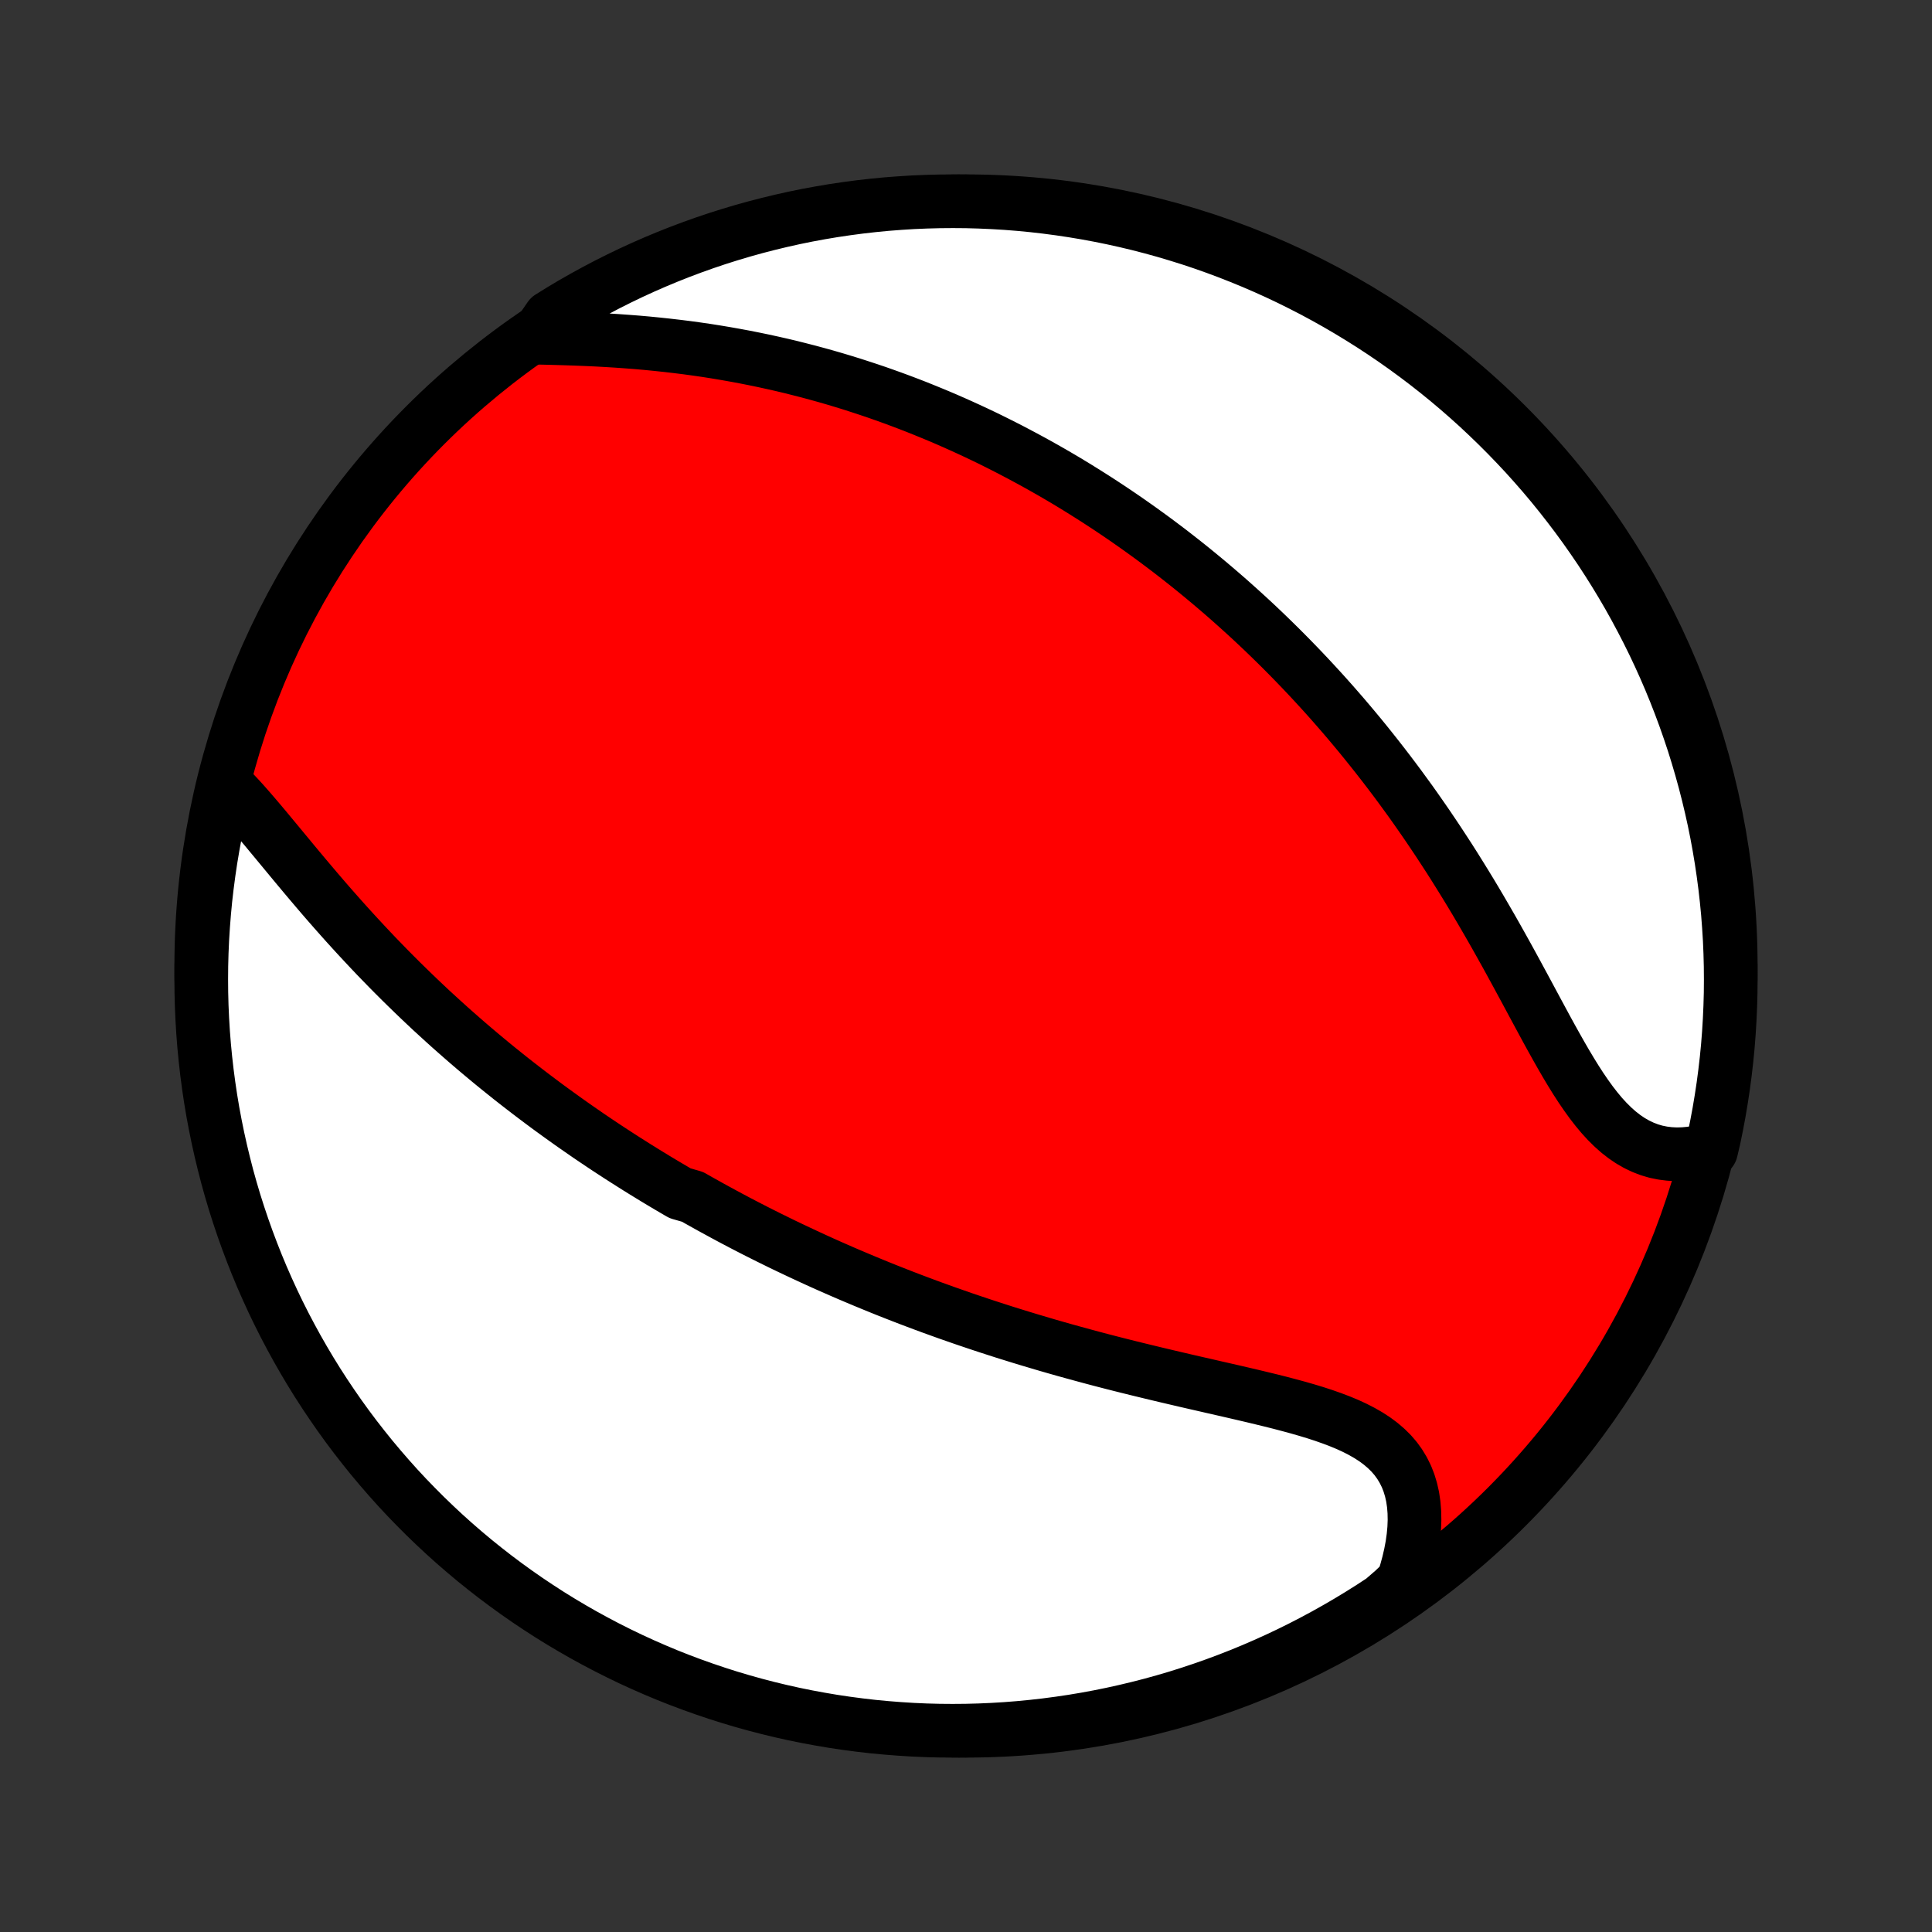 <?xml version="1.0" encoding="utf-8" standalone="no"?>
<!DOCTYPE svg PUBLIC "-//W3C//DTD SVG 1.1//EN"
  "http://www.w3.org/Graphics/SVG/1.1/DTD/svg11.dtd">
<!-- Created with matplotlib (http://matplotlib.org/) -->
<svg height="72pt" version="1.1" viewBox="0 0 72 72" width="72pt" xmlns="http://www.w3.org/2000/svg" xmlns:xlink="http://www.w3.org/1999/xlink">
 <rect x="0" y="0" width="72" height="72" fill="#333333" stroke="none"/>
 <defs>
  <style type="text/css">
*{stroke-linecap:butt;stroke-linejoin:round;}
  </style>
 </defs>
 <g id="figure_1">
  <g id="patch_1">
   <path d="
M0 72
L72 72
L72 0
L0 0
z
" style="fill:none;"/>
  </g>
  <g id="axes_1">
   <g id="PatchCollection_1">
    <defs>
     <path d="
M36 -7.5
C43.558 -7.5 50.808 -10.503 56.153 -15.848
C61.497 -21.192 64.5 -28.442 64.5 -36
C64.5 -43.558 61.497 -50.808 56.153 -56.153
C50.808 -61.497 43.558 -64.5 36 -64.5
C28.442 -64.5 21.192 -61.497 15.848 -56.153
C10.503 -50.808 7.5 -43.558 7.5 -36
C7.5 -28.442 10.503 -21.192 15.848 -15.848
C21.192 -10.503 28.442 -7.5 36 -7.5
z
" id="C0_0_a811fe30f3"/>
     <path d="
M8.45 -42.736
L8.654 -42.53
L8.858 -42.314
L9.063 -42.09
L9.268 -41.858
L9.473 -41.62
L9.68 -41.377
L9.888 -41.13
L10.096 -40.879
L10.306 -40.626
L10.517 -40.371
L10.73 -40.114
L10.943 -39.856
L11.158 -39.598
L11.374 -39.34
L11.591 -39.083
L11.809 -38.826
L12.028 -38.57
L12.248 -38.316
L12.47 -38.063
L12.691 -37.813
L12.914 -37.564
L13.138 -37.317
L13.362 -37.073
L13.587 -36.831
L13.812 -36.591
L14.037 -36.354
L14.264 -36.12
L14.49 -35.888
L14.717 -35.659
L14.943 -35.433
L15.171 -35.21
L15.398 -34.989
L15.625 -34.771
L15.852 -34.556
L16.079 -34.343
L16.307 -34.134
L16.534 -33.927
L16.761 -33.722
L16.988 -33.521
L17.215 -33.322
L17.441 -33.125
L17.668 -32.931
L17.894 -32.74
L18.12 -32.551
L18.346 -32.364
L18.572 -32.18
L18.798 -31.998
L19.023 -31.818
L19.249 -31.641
L19.474 -31.466
L19.699 -31.293
L19.924 -31.122
L20.149 -30.953
L20.373 -30.786
L20.598 -30.621
L20.823 -30.458
L21.047 -30.297
L21.272 -30.137
L21.496 -29.98
L21.721 -29.824
L21.945 -29.669
L22.17 -29.517
L22.395 -29.366
L22.62 -29.216
L22.845 -29.069
L23.071 -28.922
L23.297 -28.777
L23.523 -28.634
L23.749 -28.491
L23.976 -28.35
L24.203 -28.211
L24.43 -28.072
L24.658 -27.935
L24.887 -27.799
L25.116 -27.664
L25.346 -27.53
L25.807 -27.398
L26.039 -27.266
L26.272 -27.136
L26.505 -27.006
L26.74 -26.878
L26.975 -26.75
L27.211 -26.623
L27.449 -26.497
L27.687 -26.372
L27.927 -26.248
L28.167 -26.125
L28.409 -26.003
L28.653 -25.881
L28.897 -25.761
L29.143 -25.64
L29.391 -25.521
L29.64 -25.403
L29.89 -25.285
L30.142 -25.168
L30.396 -25.051
L30.652 -24.935
L30.909 -24.82
L31.168 -24.706
L31.429 -24.592
L31.692 -24.479
L31.957 -24.367
L32.224 -24.255
L32.493 -24.144
L32.764 -24.033
L33.037 -23.923
L33.313 -23.814
L33.591 -23.705
L33.871 -23.597
L34.154 -23.49
L34.439 -23.383
L34.726 -23.277
L35.017 -23.172
L35.309 -23.067
L35.604 -22.964
L35.902 -22.86
L36.203 -22.758
L36.506 -22.656
L36.812 -22.555
L37.121 -22.455
L37.432 -22.355
L37.746 -22.257
L38.063 -22.159
L38.383 -22.062
L38.706 -21.966
L39.031 -21.87
L39.358 -21.776
L39.689 -21.682
L40.022 -21.59
L40.358 -21.498
L40.696 -21.407
L41.036 -21.317
L41.379 -21.228
L41.724 -21.14
L42.071 -21.053
L42.42 -20.967
L42.77 -20.882
L43.122 -20.797
L43.476 -20.713
L43.83 -20.63
L44.185 -20.547
L44.541 -20.465
L44.897 -20.384
L45.253 -20.302
L45.609 -20.221
L45.963 -20.14
L46.316 -20.058
L46.667 -19.976
L47.016 -19.892
L47.362 -19.808
L47.704 -19.722
L48.042 -19.633
L48.374 -19.543
L48.701 -19.449
L49.021 -19.352
L49.334 -19.25
L49.638 -19.143
L49.933 -19.031
L50.218 -18.913
L50.491 -18.787
L50.752 -18.653
L51 -18.511
L51.234 -18.359
L51.452 -18.197
L51.655 -18.024
L51.842 -17.84
L52.011 -17.644
L52.162 -17.436
L52.295 -17.216
L52.411 -16.983
L52.507 -16.739
L52.585 -16.482
L52.645 -16.215
L52.686 -15.936
L52.709 -15.648
L52.715 -15.35
L52.703 -15.043
L52.674 -14.729
L52.629 -14.408
L52.567 -14.081
L52.49 -13.748
L52.398 -13.412
L52.291 -13.072
L51.934 -12.729
L51.52 -12.371
L51.1 -12.096
L50.676 -11.829
L50.247 -11.569
L49.814 -11.317
L49.377 -11.072
L48.936 -10.835
L48.491 -10.605
L48.042 -10.383
L47.589 -10.169
L47.133 -9.963
L46.673 -9.764
L46.211 -9.574
L45.745 -9.392
L45.276 -9.218
L44.804 -9.052
L44.33 -8.894
L43.853 -8.744
L43.373 -8.603
L42.892 -8.47
L42.408 -8.346
L41.922 -8.23
L41.435 -8.122
L40.946 -8.023
L40.455 -7.932
L39.963 -7.85
L39.47 -7.777
L38.976 -7.712
L38.481 -7.656
L37.985 -7.608
L37.489 -7.569
L36.992 -7.539
L36.494 -7.517
L35.997 -7.504
L35.499 -7.5
L35.002 -7.504
L34.505 -7.517
L34.009 -7.539
L33.513 -7.57
L33.018 -7.609
L32.524 -7.656
L32.031 -7.713
L31.538 -7.778
L31.048 -7.851
L30.559 -7.934
L30.072 -8.024
L29.586 -8.123
L29.102 -8.231
L28.621 -8.347
L28.141 -8.472
L27.664 -8.605
L27.19 -8.746
L26.718 -8.896
L26.25 -9.054
L25.784 -9.22
L25.321 -9.394
L24.861 -9.576
L24.405 -9.767
L23.953 -9.965
L23.504 -10.171
L23.058 -10.386
L22.617 -10.608
L22.18 -10.838
L21.747 -11.075
L21.319 -11.32
L20.895 -11.572
L20.475 -11.832
L20.06 -12.1
L19.651 -12.374
L19.246 -12.656
L18.846 -12.945
L18.451 -13.241
L18.062 -13.544
L17.678 -13.853
L17.3 -14.17
L16.927 -14.493
L16.561 -14.822
L16.2 -15.159
L15.845 -15.501
L15.497 -15.85
L15.154 -16.204
L14.818 -16.565
L14.489 -16.932
L14.166 -17.305
L13.849 -17.683
L13.54 -18.067
L13.237 -18.456
L12.941 -18.851
L12.652 -19.251
L12.371 -19.656
L12.096 -20.066
L11.829 -20.48
L11.569 -20.9
L11.317 -21.324
L11.072 -21.753
L10.835 -22.186
L10.605 -22.623
L10.383 -23.064
L10.169 -23.509
L9.963 -23.958
L9.764 -24.411
L9.574 -24.867
L9.392 -25.327
L9.218 -25.789
L9.052 -26.255
L8.894 -26.724
L8.744 -27.196
L8.603 -27.67
L8.47 -28.147
L8.346 -28.627
L8.23 -29.108
L8.122 -29.592
L8.023 -30.078
L7.932 -30.565
L7.85 -31.054
L7.777 -31.545
L7.712 -32.037
L7.656 -32.53
L7.608 -33.024
L7.569 -33.519
L7.539 -34.015
L7.517 -34.511
L7.504 -35.008
L7.5 -35.506
L7.504 -36.003
L7.517 -36.501
L7.539 -36.998
L7.57 -37.495
L7.609 -37.991
L7.656 -38.487
L7.713 -38.982
L7.778 -39.476
L7.851 -39.969
L7.934 -40.462
L8.024 -40.952
L8.123 -41.441
z
" id="C0_1_76e15af2b2"/>
     <path d="
M19.967 -59.416
L20.336 -59.408
L20.708 -59.398
L21.083 -59.387
L21.46 -59.374
L21.838 -59.359
L22.217 -59.342
L22.596 -59.321
L22.975 -59.298
L23.354 -59.271
L23.732 -59.242
L24.108 -59.209
L24.483 -59.172
L24.857 -59.132
L25.228 -59.089
L25.597 -59.043
L25.963 -58.993
L26.328 -58.94
L26.689 -58.883
L27.047 -58.823
L27.403 -58.76
L27.756 -58.694
L28.105 -58.625
L28.452 -58.553
L28.795 -58.478
L29.135 -58.401
L29.472 -58.321
L29.805 -58.237
L30.136 -58.152
L30.462 -58.064
L30.786 -57.974
L31.107 -57.881
L31.424 -57.786
L31.738 -57.689
L32.048 -57.589
L32.356 -57.488
L32.661 -57.385
L32.962 -57.279
L33.261 -57.172
L33.556 -57.063
L33.849 -56.952
L34.138 -56.84
L34.425 -56.725
L34.709 -56.609
L34.991 -56.492
L35.27 -56.373
L35.546 -56.252
L35.819 -56.13
L36.091 -56.006
L36.36 -55.881
L36.626 -55.755
L36.89 -55.627
L37.152 -55.497
L37.412 -55.366
L37.67 -55.234
L37.925 -55.1
L38.179 -54.965
L38.431 -54.829
L38.681 -54.691
L38.929 -54.552
L39.175 -54.412
L39.42 -54.27
L39.663 -54.127
L39.904 -53.982
L40.144 -53.836
L40.382 -53.688
L40.619 -53.539
L40.855 -53.389
L41.089 -53.237
L41.322 -53.084
L41.554 -52.929
L41.784 -52.773
L42.014 -52.615
L42.242 -52.455
L42.47 -52.294
L42.696 -52.131
L42.922 -51.967
L43.146 -51.801
L43.37 -51.633
L43.593 -51.464
L43.815 -51.292
L44.036 -51.119
L44.257 -50.944
L44.477 -50.767
L44.696 -50.588
L44.915 -50.407
L45.133 -50.224
L45.351 -50.039
L45.568 -49.852
L45.785 -49.663
L46.001 -49.471
L46.217 -49.277
L46.433 -49.081
L46.648 -48.883
L46.863 -48.682
L47.078 -48.478
L47.292 -48.272
L47.506 -48.063
L47.72 -47.852
L47.933 -47.638
L48.146 -47.422
L48.359 -47.202
L48.572 -46.98
L48.785 -46.754
L48.997 -46.526
L49.21 -46.294
L49.422 -46.06
L49.634 -45.822
L49.845 -45.581
L50.057 -45.337
L50.268 -45.089
L50.479 -44.838
L50.69 -44.584
L50.9 -44.326
L51.11 -44.064
L51.32 -43.799
L51.529 -43.531
L51.739 -43.258
L51.947 -42.983
L52.156 -42.703
L52.363 -42.419
L52.571 -42.133
L52.777 -41.842
L52.983 -41.547
L53.189 -41.249
L53.393 -40.947
L53.597 -40.642
L53.8 -40.332
L54.003 -40.02
L54.204 -39.704
L54.404 -39.384
L54.603 -39.062
L54.802 -38.736
L54.999 -38.407
L55.195 -38.075
L55.389 -37.741
L55.583 -37.405
L55.775 -37.067
L55.966 -36.726
L56.156 -36.385
L56.344 -36.042
L56.531 -35.699
L56.717 -35.355
L56.902 -35.013
L57.086 -34.67
L57.269 -34.33
L57.452 -33.991
L57.633 -33.656
L57.815 -33.324
L57.997 -32.997
L58.179 -32.675
L58.361 -32.361
L58.545 -32.053
L58.73 -31.754
L58.917 -31.465
L59.107 -31.187
L59.299 -30.921
L59.495 -30.668
L59.694 -30.429
L59.898 -30.206
L60.106 -30
L60.319 -29.811
L60.538 -29.64
L60.762 -29.488
L60.992 -29.356
L61.227 -29.244
L61.468 -29.151
L61.713 -29.079
L61.964 -29.028
L62.22 -28.996
L62.479 -28.983
L62.742 -28.99
L63.008 -29.015
L63.277 -29.059
L63.767 -29.12
L63.875 -29.578
L63.974 -30.063
L64.065 -30.551
L64.147 -31.04
L64.221 -31.53
L64.286 -32.022
L64.343 -32.515
L64.391 -33.009
L64.43 -33.505
L64.46 -34
L64.482 -34.497
L64.496 -34.994
L64.5 -35.491
L64.496 -35.988
L64.483 -36.486
L64.462 -36.983
L64.431 -37.48
L64.393 -37.977
L64.345 -38.472
L64.289 -38.968
L64.224 -39.462
L64.151 -39.955
L64.069 -40.447
L63.979 -40.938
L63.88 -41.427
L63.772 -41.914
L63.656 -42.4
L63.532 -42.883
L63.399 -43.365
L63.258 -43.844
L63.109 -44.322
L62.951 -44.796
L62.785 -45.268
L62.611 -45.737
L62.429 -46.203
L62.239 -46.666
L62.041 -47.125
L61.835 -47.581
L61.621 -48.034
L61.399 -48.483
L61.169 -48.928
L60.932 -49.37
L60.688 -49.807
L60.435 -50.24
L60.175 -50.669
L59.908 -51.093
L59.634 -51.513
L59.352 -51.927
L59.064 -52.337
L58.768 -52.742
L58.465 -53.142
L58.156 -53.537
L57.84 -53.927
L57.517 -54.311
L57.187 -54.689
L56.852 -55.062
L56.509 -55.428
L56.161 -55.789
L55.806 -56.144
L55.445 -56.493
L55.079 -56.836
L54.706 -57.172
L54.328 -57.502
L53.945 -57.825
L53.556 -58.141
L53.161 -58.451
L52.761 -58.754
L52.356 -59.05
L51.947 -59.339
L51.532 -59.621
L51.112 -59.896
L50.688 -60.163
L50.26 -60.423
L49.827 -60.676
L49.39 -60.921
L48.949 -61.159
L48.504 -61.388
L48.055 -61.611
L47.603 -61.825
L47.147 -62.031
L46.687 -62.23
L46.224 -62.42
L45.758 -62.603
L45.29 -62.777
L44.818 -62.944
L44.344 -63.102
L43.867 -63.251
L43.388 -63.393
L42.906 -63.526
L42.422 -63.651
L41.937 -63.767
L41.449 -63.875
L40.96 -63.974
L40.47 -64.065
L39.978 -64.147
L39.485 -64.221
L38.991 -64.286
L38.495 -64.343
L38 -64.391
L37.503 -64.43
L37.006 -64.46
L36.509 -64.482
L36.012 -64.496
L35.514 -64.5
L35.017 -64.496
L34.52 -64.483
L34.023 -64.462
L33.528 -64.431
L33.032 -64.393
L32.538 -64.345
L32.045 -64.289
L31.553 -64.224
L31.062 -64.151
L30.573 -64.069
L30.086 -63.979
L29.6 -63.88
L29.116 -63.772
L28.635 -63.656
L28.155 -63.532
L27.678 -63.399
L27.204 -63.258
L26.732 -63.109
L26.263 -62.951
L25.797 -62.785
L25.334 -62.611
L24.875 -62.429
L24.419 -62.239
L23.966 -62.041
L23.517 -61.835
L23.072 -61.621
L22.63 -61.399
L22.193 -61.169
L21.76 -60.932
L21.331 -60.688
L20.907 -60.435
L20.488 -60.175
z
" id="C0_2_80f1ab7e67"/>
    </defs>
    <g clip-path="url(#p1bffca34e9)">
     <use style="fill:#ff0000;stroke:#000000;stroke-width:2.0;" x="0.0" xlink:href="#C0_0_a811fe30f3" y="72.0"/>
    </g>
    <g clip-path="url(#p1bffca34e9)">
     <use style="fill:#ffffff;stroke:#000000;stroke-width:2.0;" x="0.0" xlink:href="#C0_1_76e15af2b2" y="72.0"/>
    </g>
    <g clip-path="url(#p1bffca34e9)">
     <use style="fill:#ffffff;stroke:#000000;stroke-width:2.0;" x="0.0" xlink:href="#C0_2_80f1ab7e67" y="72.0"/>
    </g>
   </g>
  </g>
 </g>
 <defs>
  <clipPath id="p1bffca34e9">
   <rect height="72.0" width="72.0" x="0.0" y="0.0"/>
  </clipPath>
 </defs>
</svg>
